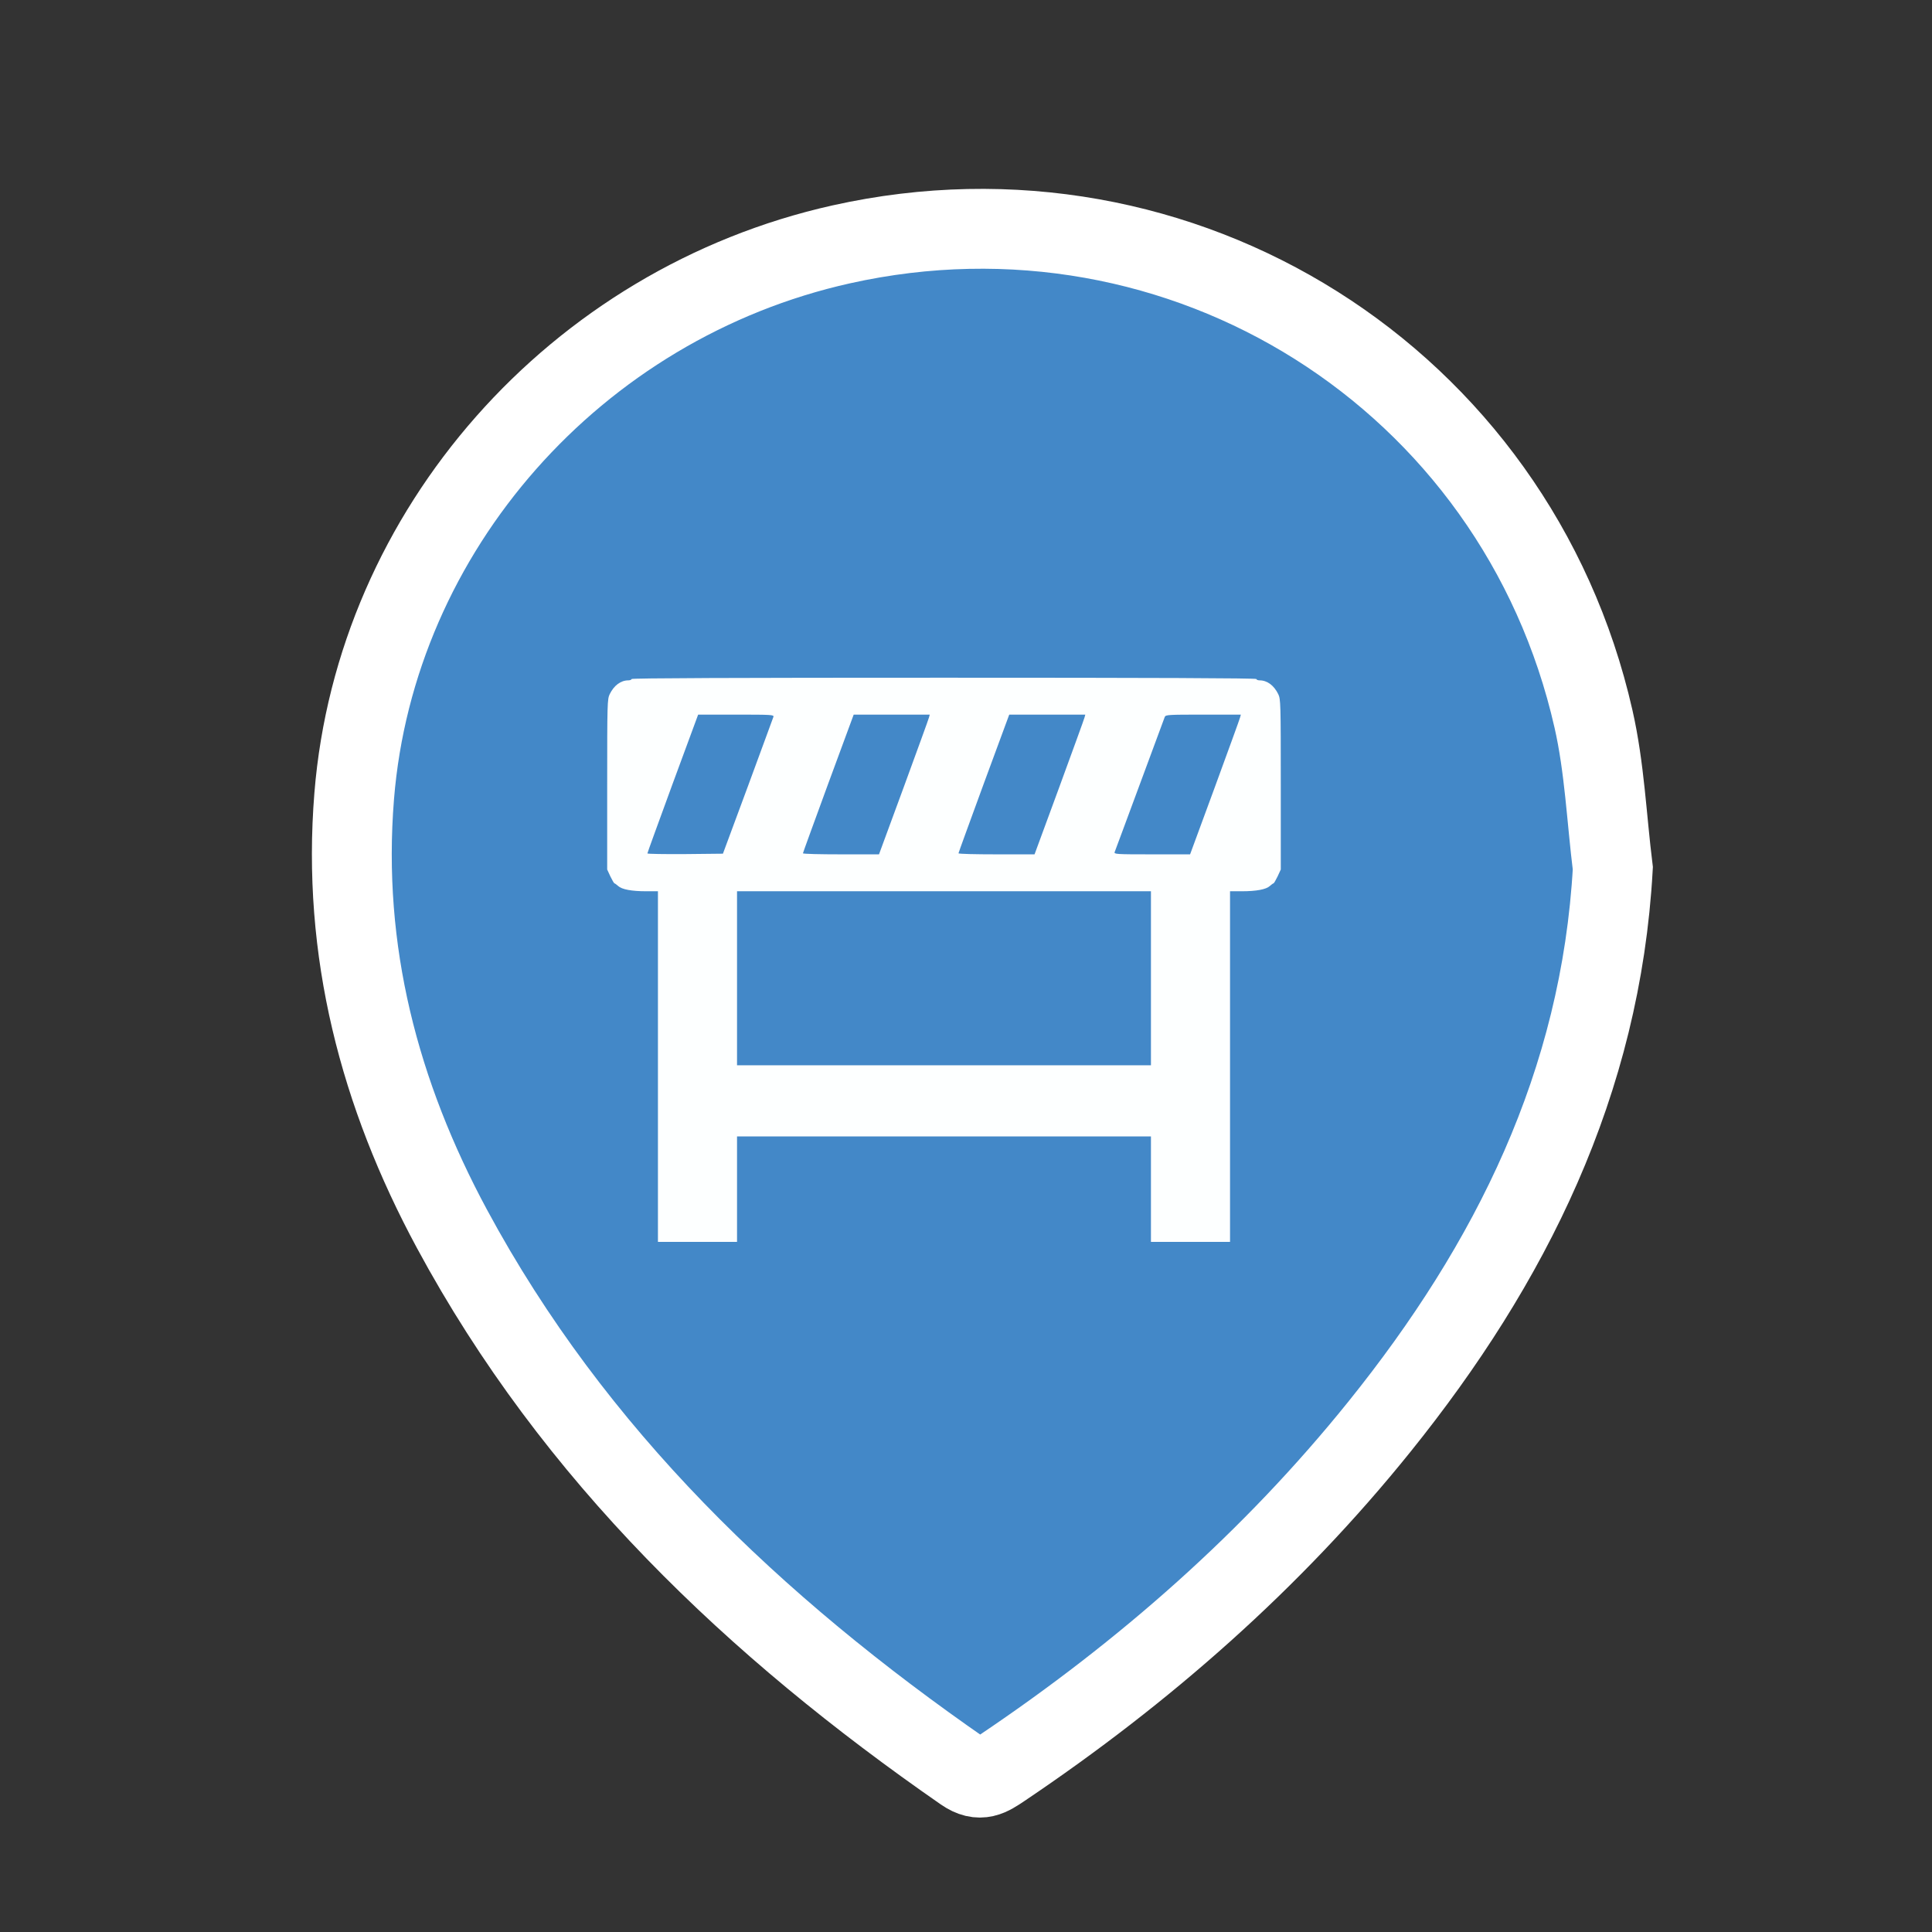 <?xml version="1.0" encoding="UTF-8" standalone="no"?>
<!-- Generator: Adobe Illustrator 16.0.0, SVG Export Plug-In . SVG Version: 6.00 Build 0)  -->

<svg
   xmlns:dc="http://purl.org/dc/elements/1.1/"
   xmlns:cc="http://creativecommons.org/ns#"
   xmlns:rdf="http://www.w3.org/1999/02/22-rdf-syntax-ns#"
   xmlns:svg="http://www.w3.org/2000/svg"
   xmlns="http://www.w3.org/2000/svg"
   xmlns:sodipodi="http://sodipodi.sourceforge.net/DTD/sodipodi-0.dtd"
   xmlns:inkscape="http://www.inkscape.org/namespaces/inkscape"
   version="1.1"
   id="Layer_1"
   x="0px"
   y="0px"
   width="48px"
   height="48px"
   viewBox="0 0 48 48"
   enable-background="new 0 0 48 48"
   xml:space="preserve"
   inkscape:version="0.91 r13725"
   sodipodi:docname="marker_road_closed.svg"
   inkscape:export-filename="S:\Castelli\marker_road_closed.png"
   inkscape:export-xdpi="91"
   inkscape:export-ydpi="91"><rect x="0" y="0" width="48" height="48" fill="#333333" stroke="none"/><defs
     id="defs19" /><sodipodi:namedview
     pagecolor="#ffffff"
     bordercolor="#666666"
     borderopacity="1"
     objecttolerance="10"
     gridtolerance="10"
     guidetolerance="10"
     inkscape:pageopacity="0"
     inkscape:pageshadow="2"
     inkscape:window-width="1920"
     inkscape:window-height="1017"
     id="namedview17"
     showgrid="false"
     inkscape:zoom="4.9166667"
     inkscape:cx="23.922275"
     inkscape:cy="21.528006"
     inkscape:window-x="-8"
     inkscape:window-y="-8"
     inkscape:window-maximized="1"
     inkscape:current-layer="Layer_1" /><path
     fill="#4388C8"
     stroke="#FFFFFF"
     stroke-width="1.984"
     stroke-miterlimit="10"
     d="M40.07,21.573  c-0.297,5.333-2.536,9.818-5.797,13.871c-2.672,3.32-5.842,6.101-9.371,8.476c-0.307,0.205-0.551,0.381-0.961,0.097  c-5.191-3.6-9.681-7.865-12.711-13.484c-1.804-3.346-2.741-6.91-2.43-10.757c0.533-6.592,5.493-12.23,12.101-13.705  c8.47-1.89,16.769,3.328,18.689,11.792C39.865,19.071,39.916,20.334,40.07,21.573z"
     id="path3" /><g
     transform="matrix(0.131,0,0,-0.131,-433.768,489.167)"
     id="g6"
     style="fill:#1effff;fill-opacity:1;stroke:none"><path
       inkscape:connector-curvature="0"
       d="m 3430.987,3605.318 c 0,-0.125 -0.275,-0.25 -0.6,-0.25 -1.45,0 -2.725,-0.95 -3.55,-2.625 -0.45,-0.95 -0.475,-1.675 -0.475,-17.125 l 0,-16.125 0.6,-1.3 c 0.35,-0.725 0.7,-1.325 0.775,-1.325 0.075,0 0.4,-0.225 0.7,-0.5 0.7,-0.65 2.55,-1 5.325,-1 l 2.225,0 0,-33.25 0,-33.25 7.5,0 7.5,0 0,10 0,10 39.25,0 39.25,0 0,-10 0,-10 7.5,0 7.5,0 0,33.25 0,33.25 2.225,0 c 2.775,0 4.625,0.35 5.325,1 0.3,0.275 0.625,0.5 0.7,0.5 0.075,0 0.425,0.6 0.775,1.325 l 0.6,1.3 0,16.125 c 0,15.45 -0.025,16.175 -0.475,17.125 -0.825,1.675 -2.1,2.625 -3.55,2.625 -0.325,0 -0.6,0.125 -0.6,0.25 0,0.175 -19.925,0.25 -59.25,0.25 -39.325,0 -59.25,-0.075 -59.25,-0.25 z m 26.9,-7.175 c -0.075,-0.25 -2.275,-6.175 -4.85,-13.2 l -4.725,-12.75 -7.15,-0.075 c -3.95,-0.025 -7.175,0.025 -7.175,0.125 0,0.125 2.175,6.075 4.8,13.25 l 4.825,13.075 7.2,0 c 6.75,0 7.2,-0.025 7.075,-0.425 z m 29.5,-0.125 c -0.075,-0.325 -2.25,-6.275 -4.8,-13.25 l -4.675,-12.7 -7.225,0 c -3.95,0 -7.2,0.075 -7.2,0.2 0,0.1 2.175,6.05 4.8,13.225 l 4.825,13.075 7.225,0 7.2,0 -0.15,-0.55 z m 29.5,0 c -0.075,-0.325 -2.25,-6.275 -4.8,-13.25 l -4.675,-12.7 -7.225,0 c -3.95,0 -7.2,0.075 -7.2,0.2 0,0.1 2.175,6.05 4.8,13.225 l 4.825,13.075 7.225,0 7.2,0 -0.15,-0.55 z m 29.5,0 c -0.075,-0.325 -2.25,-6.275 -4.8,-13.25 l -4.675,-12.7 -7.25,0 c -6.775,0 -7.225,0.025 -7.05,0.45 0.1,0.225 2.225,6 4.75,12.8 2.525,6.8 4.65,12.575 4.75,12.825 0.175,0.4 0.75,0.425 7.3,0.425 l 7.125,0 -0.15,-0.55 z m -16.9,-49.45 0,-16.5 -39.25,0 -39.25,0 0,16.5 0,16.5 39.25,0 39.25,0 0,-16.5 z"
       id="path8"
       style="fill:#fdffff;fill-opacity:1" /></g></svg>